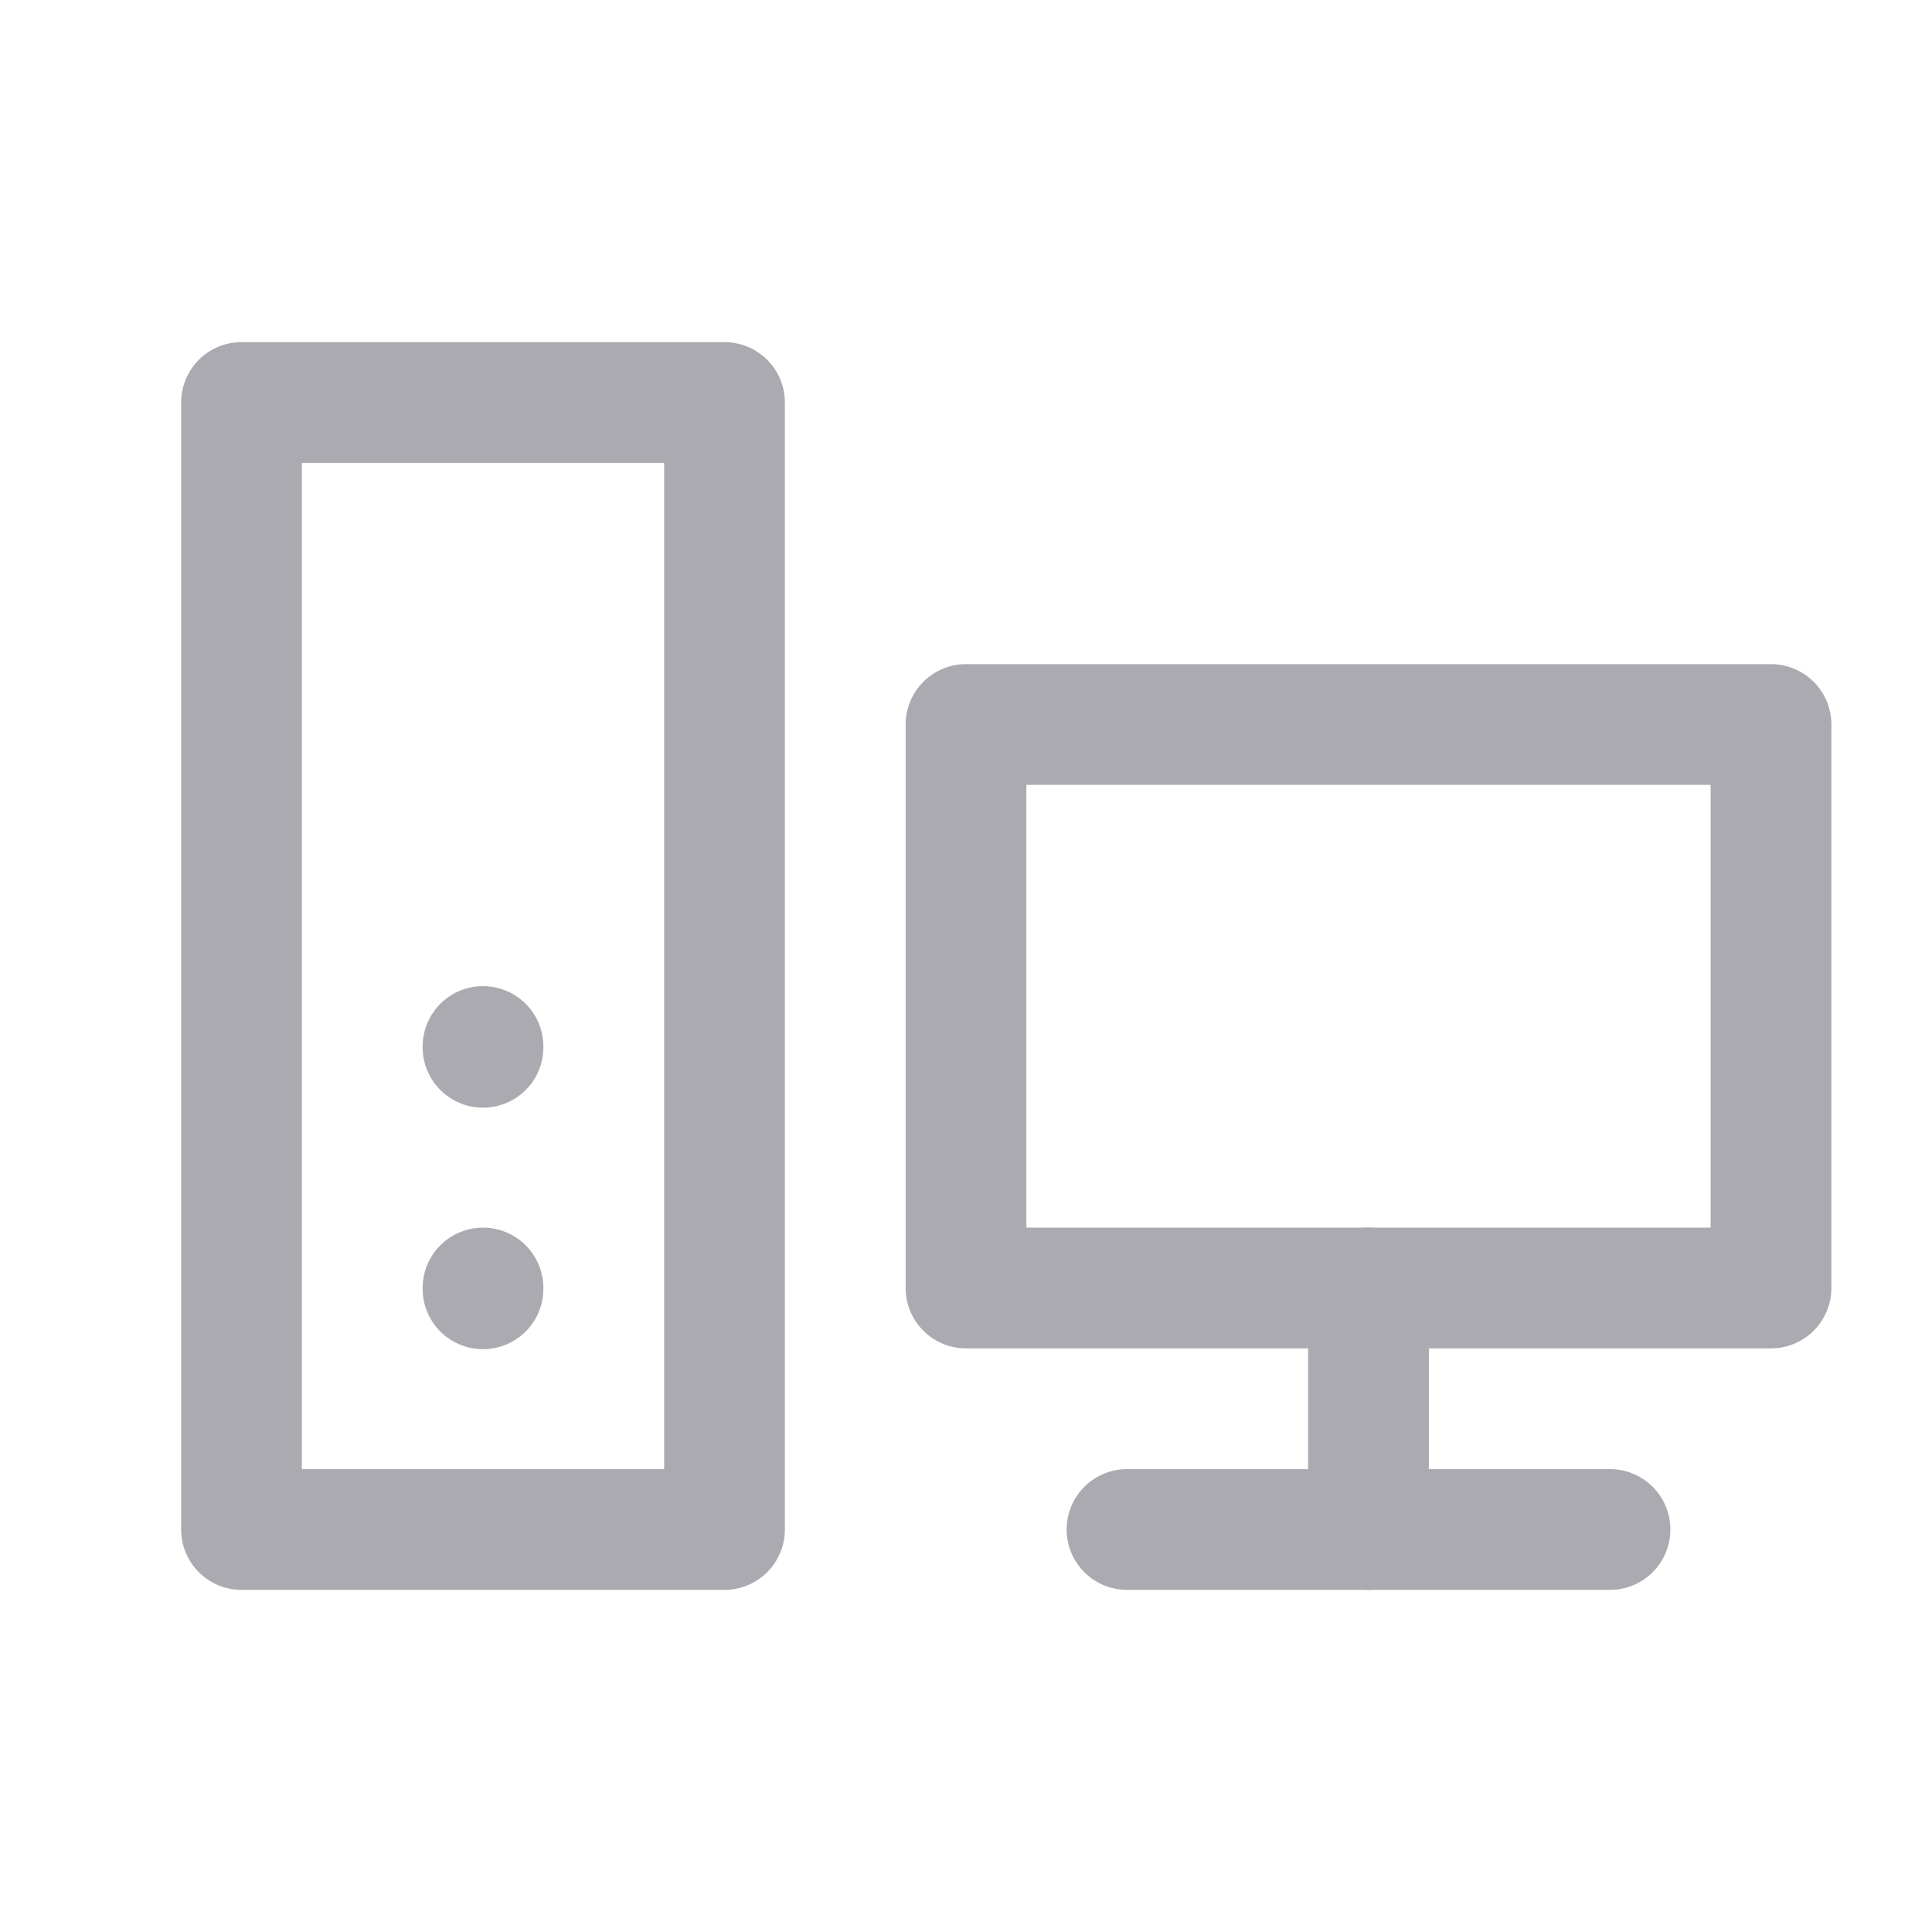 <svg width="24" height="24" viewBox="0 0 24 24" fill="none" xmlns="http://www.w3.org/2000/svg">
<path fill-rule="evenodd" clip-rule="evenodd" d="M3 5H9V19H3V5Z" stroke="#ACAAB1" stroke-width="1.5" stroke-linecap="round" stroke-linejoin="round"/>
<path fill-rule="evenodd" clip-rule="evenodd" d="M12 9H22V16H12V9Z" stroke="#ACAAB1" stroke-width="1.5" stroke-linecap="round" stroke-linejoin="round"/>
<path d="M14 19H20" stroke="#ACAAB1" stroke-width="1.5" stroke-linecap="round" stroke-linejoin="round"/>
<path d="M17 16V19" stroke="#ACAAB1" stroke-width="1.5" stroke-linecap="round" stroke-linejoin="round"/>
<path d="M6 13V13.01" stroke="#ACAAB1" stroke-width="1.5" stroke-linecap="round" stroke-linejoin="round"/>
<path d="M6 16V16.01" stroke="#ACAAB1" stroke-width="1.5" stroke-linecap="round" stroke-linejoin="round"/>
</svg>

